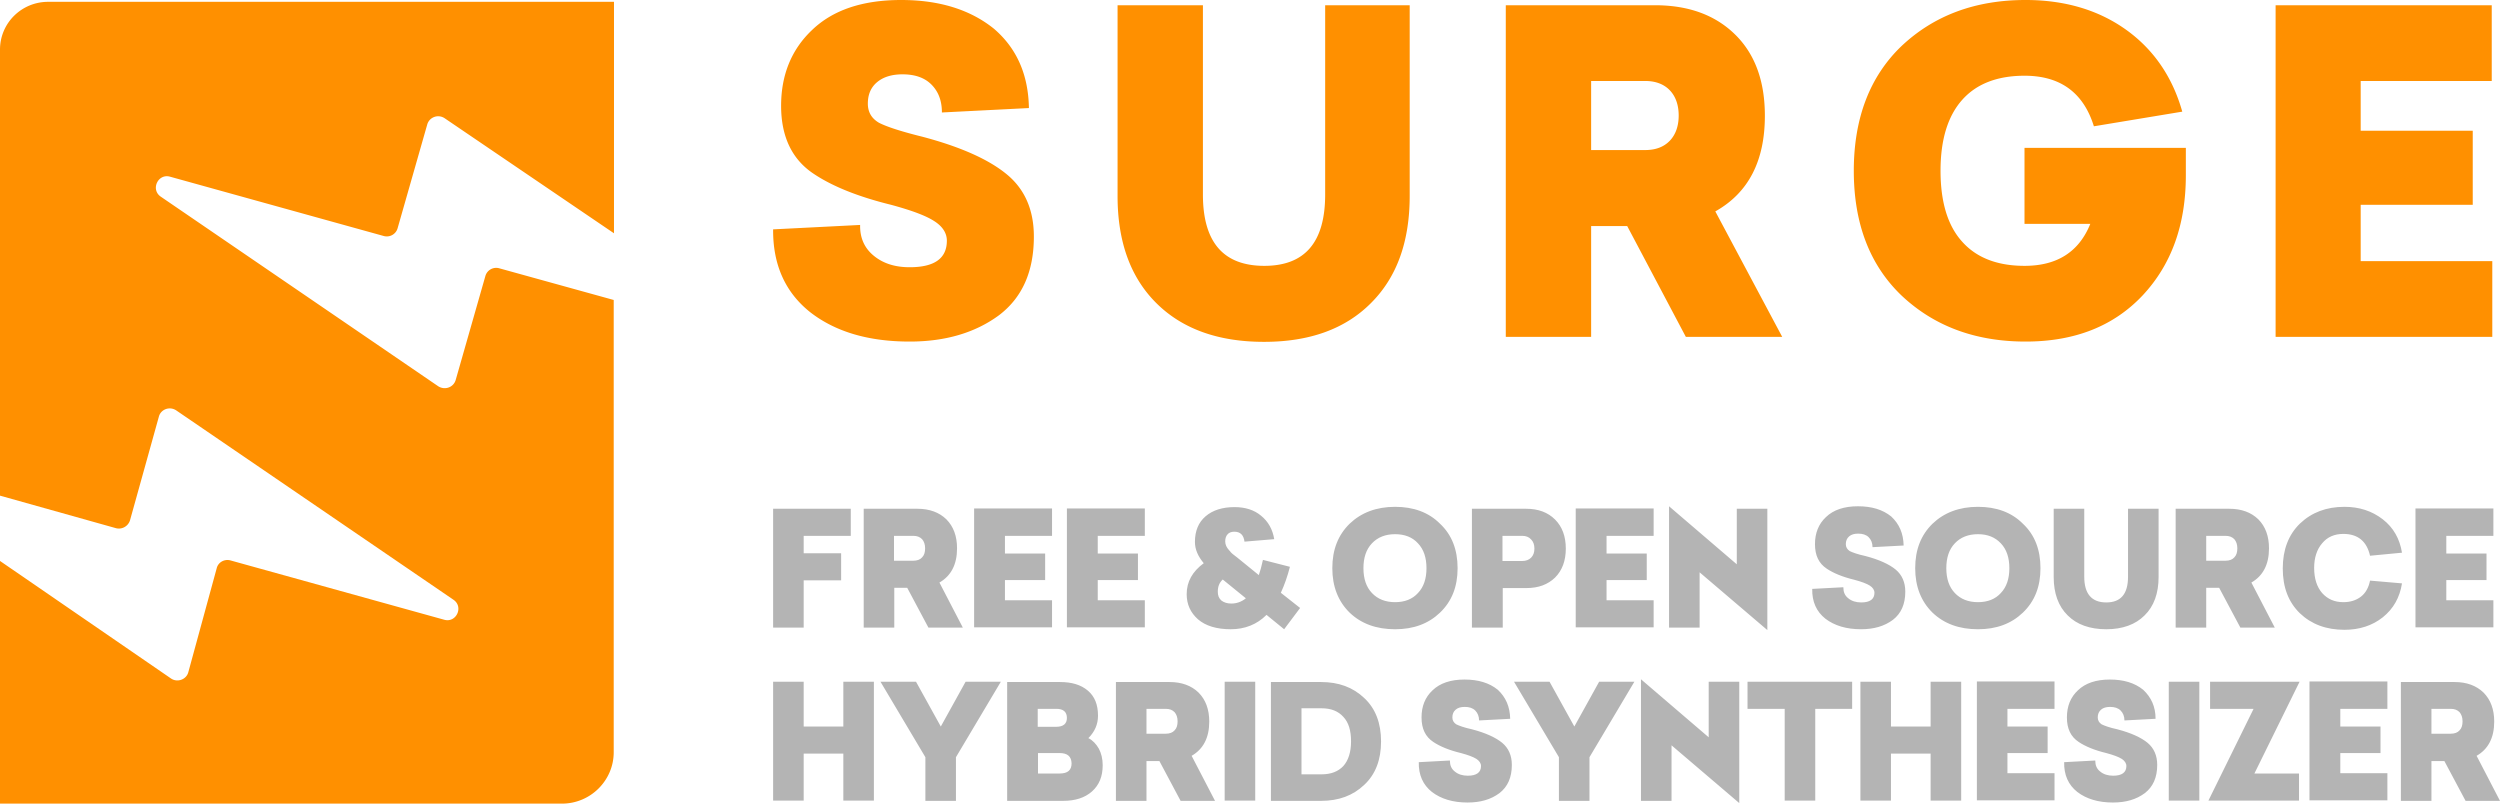 <svg width="555" height="179" fill="none" xmlns="http://www.w3.org/2000/svg"><path fill-rule="evenodd" clip-rule="evenodd" d="m98.714 26.25 37.591 25.54V.406H10.697C4.767.405 0 5.137 0 11.022v99.01l25.733 7.22c1.345.364 2.69-.425 3.117-1.699l6.418-23.054c.428-1.638 2.384-2.366 3.85-1.395l61.552 42.043c2.323 1.577.611 5.217-2.078 4.428L51.16 124.41c-1.344-.364-2.75.425-3.056 1.76l-6.296 23.054c-.428 1.638-2.445 2.366-3.85 1.395L0 124.532v53.873h124.753c6.357 0 11.491-5.157 11.491-11.406V66.594l-25.427-7.038a2.495 2.495 0 0 0-3.057 1.699l-6.601 23.114c-.489 1.638-2.384 2.306-3.85 1.396L35.695 43.66c-2.323-1.577-.611-5.217 2.078-4.429l47.432 13.165a2.494 2.494 0 0 0 3.056-1.698l6.601-23.115c.49-1.577 2.384-2.305 3.851-1.334ZM228.418 23.988l-19.315.981c0-2.638-.795-4.662-2.323-6.196-1.528-1.534-3.667-2.27-6.418-2.27-2.322 0-4.217.552-5.623 1.718-1.406 1.166-2.078 2.76-2.078 4.785 0 1.84.794 3.252 2.445 4.233 1.772.92 5.012 1.963 9.718 3.13 8.558 2.269 14.792 5.091 18.765 8.404 3.973 3.313 5.929 7.914 5.929 13.742 0 7.73-2.567 13.559-7.763 17.485-5.256 3.865-11.857 5.828-19.803 5.828-9.108 0-16.443-2.147-22.066-6.503-5.562-4.417-8.313-10.552-8.252-18.405l19.315-.981c-.061 2.822.917 5.092 2.995 6.81 2.079 1.717 4.707 2.576 8.008 2.576 5.501 0 8.251-1.963 8.251-5.89 0-1.717-.978-3.19-2.812-4.355-1.894-1.227-5.073-2.393-9.596-3.62-7.212-1.779-12.897-4.049-17.053-6.81-4.89-3.19-7.335-8.282-7.335-15.153 0-6.81 2.261-12.454 6.846-16.81C184.898 2.21 191.499 0 200.057 0c8.496 0 15.342 2.147 20.598 6.38 5.012 4.295 7.641 10.123 7.763 17.608ZM294.126 1.166h18.826v42.33c0 10.185-2.873 18.1-8.619 23.805-5.684 5.705-13.569 8.588-23.716 8.588-10.207 0-18.153-2.883-23.899-8.588-5.746-5.706-8.618-13.62-8.618-23.804V1.166h18.948V43.19c0 10.552 4.523 15.828 13.63 15.828 9.047 0 13.509-5.276 13.509-15.828V1.166h-.061ZM395.651 74.785h-21.393l-13.019-24.601h-8.007v24.601h-18.948V1.165h33.129c7.518 0 13.447 2.21 17.848 6.565 4.4 4.356 6.54 10.368 6.54 17.975 0 10.062-3.668 17.117-11.002 21.227l14.852 27.853Zm-42.419-56.81v15.338h11.98c2.323 0 4.156-.675 5.501-2.086 1.284-1.35 1.956-3.252 1.956-5.583 0-2.331-.672-4.233-1.956-5.583-1.283-1.35-3.117-2.086-5.501-2.086h-11.98ZM449.501 32.822h35.757v6.074c0 10.981-3.178 19.816-9.596 26.687-6.418 6.81-15.036 10.245-25.977 10.245-11.186 0-20.354-3.435-27.567-10.245-7.029-6.749-10.574-15.951-10.574-27.669 0-11.656 3.545-20.92 10.574-27.669C429.331 3.435 438.499 0 449.685 0c8.679 0 16.136 2.209 22.249 6.564 6.112 4.356 10.329 10.43 12.53 18.221l-19.621 3.252c-2.322-7.485-7.457-11.227-15.403-11.227-5.99 0-10.635 1.779-13.814 5.337-3.178 3.559-4.828 8.773-4.828 15.767 0 6.933 1.589 12.209 4.828 15.767 3.179 3.558 7.824 5.337 13.814 5.337 7.274 0 12.103-3.129 14.609-9.325H449.44v-16.87h.061ZM553.166 1.166v16.81h-29.094v11.042h24.877V45.46h-24.877v12.515h29.217v16.81h-48.104V1.165h47.981Z" fill="#FF9000"/><path fill-rule="evenodd" clip-rule="evenodd" d="M188.871 112.945v6.012h-10.452v3.865h8.313v6.012h-8.313v10.491h-6.785v-26.38h17.237ZM213.748 139.325h-7.64l-4.707-8.834h-2.872v8.834h-6.785v-26.38h11.919c2.689 0 4.829.797 6.418 2.331 1.589 1.595 2.384 3.742 2.384 6.442 0 3.619-1.345 6.135-3.912 7.607l5.195 10Zm-15.281-20.368v5.522h4.279c.856 0 1.528-.246 1.956-.737.489-.49.672-1.165.672-2.024s-.244-1.534-.672-2.025c-.489-.49-1.1-.736-1.956-.736h-4.279ZM233.552 112.945v6.012H223.1v3.926h8.924v5.89H223.1v4.479h10.452v6.012h-17.298v-26.381h17.298v.062ZM254.151 112.945v6.012h-10.452v3.926h8.924v5.89h-8.924v4.479h10.452v6.012h-17.298v-26.381h17.298v.062ZM288.624 134.969l-3.545 4.724-3.912-3.19c-2.139 2.147-4.828 3.19-7.946 3.19-3.117 0-5.562-.736-7.273-2.208-1.651-1.473-2.506-3.313-2.506-5.583 0-2.761 1.283-5.031 3.789-6.871-1.283-1.534-1.956-3.068-1.956-4.724 0-2.454.795-4.356 2.384-5.706 1.589-1.349 3.729-2.024 6.418-2.024 2.323 0 4.34.613 5.868 1.902 1.589 1.288 2.567 3.006 2.934 5.214l-6.601.552c-.184-1.472-.917-2.208-2.262-2.208-.611 0-1.161.184-1.467.552-.367.368-.55.92-.55 1.595 0 .736.306 1.35.856 1.963l.122.123.122.123c0 .061.061.061.061.122l.123.123.183.184c.183.184.306.246.367.307.489.368.733.552.794.613l4.829 3.927c.306-.859.611-1.963.917-3.374l5.99 1.533c-.55 2.148-1.223 4.049-2.017 5.767l4.278 3.374Zm-15.28-.981c1.161 0 2.261-.368 3.239-1.166l-5.134-4.172c-.734.675-1.1 1.534-1.1 2.7 0 .859.244 1.472.794 1.963.55.429 1.284.675 2.201.675ZM309.712 112.515c4.095 0 7.457 1.227 9.963 3.743 2.628 2.454 3.912 5.767 3.912 9.877s-1.284 7.362-3.912 9.877c-2.567 2.454-5.868 3.681-9.963 3.681-4.156 0-7.518-1.227-10.085-3.681-2.568-2.515-3.851-5.828-3.851-9.877 0-4.11 1.283-7.362 3.851-9.877 2.567-2.454 5.929-3.743 10.085-3.743Zm0 6.074c-2.139 0-3.851.675-5.134 2.025-1.284 1.349-1.895 3.19-1.895 5.521s.611 4.172 1.895 5.521c1.283 1.35 2.995 2.025 5.134 2.025 2.139 0 3.851-.675 5.073-2.025 1.284-1.349 1.895-3.19 1.895-5.521s-.611-4.172-1.895-5.521c-1.222-1.35-2.934-2.025-5.073-2.025ZM326.765 139.325v-26.38h12.042c2.689 0 4.828.797 6.418 2.393 1.589 1.595 2.384 3.742 2.384 6.441 0 2.7-.795 4.847-2.384 6.442-1.59 1.534-3.668 2.331-6.357 2.331h-5.257v8.773h-6.846Zm11.186-20.368h-4.401v5.583h4.401c.795 0 1.467-.245 1.956-.736.489-.491.734-1.166.734-2.025s-.245-1.533-.734-2.024c-.489-.552-1.161-.798-1.956-.798ZM367.107 112.945v6.012h-10.452v3.926h8.924v5.89h-8.924v4.479h10.452v6.012h-17.298v-26.381h17.298v.062ZM370.53 112.393l15.036 12.883v-12.331h6.785v26.932l-15.037-12.822v12.27h-6.784v-26.932ZM422.607 121.104l-6.907.368c0-.92-.306-1.656-.856-2.208-.55-.552-1.345-.798-2.323-.798-.855 0-1.528.184-2.017.614-.488.429-.733.981-.733 1.718 0 .674.306 1.165.856 1.533.611.307 1.772.737 3.484 1.105 3.056.797 5.317 1.84 6.723 3.006 1.406 1.165 2.14 2.822 2.14 4.908 0 2.761-.917 4.846-2.751 6.257-1.895 1.411-4.217 2.086-7.09 2.086-3.24 0-5.868-.797-7.885-2.331-2.017-1.595-2.995-3.804-2.934-6.626l6.907-.368c0 1.043.306 1.841 1.1 2.454.734.614 1.712.92 2.873.92 1.956 0 2.934-.736 2.934-2.147 0-.613-.367-1.165-1.039-1.595-.673-.429-1.834-.859-3.423-1.288-2.567-.614-4.646-1.473-6.112-2.454-1.773-1.166-2.629-2.945-2.629-5.46 0-2.454.795-4.479 2.445-6.013 1.65-1.595 4.034-2.392 7.09-2.392 3.057 0 5.501.736 7.396 2.27 1.773 1.656 2.69 3.742 2.751 6.441ZM439.11 112.515c4.095 0 7.457 1.227 9.963 3.743 2.629 2.454 3.912 5.767 3.912 9.877s-1.283 7.362-3.912 9.877c-2.567 2.454-5.868 3.681-9.963 3.681-4.156 0-7.518-1.227-10.085-3.681-2.567-2.515-3.851-5.828-3.851-9.877 0-4.11 1.284-7.362 3.851-9.877 2.567-2.454 5.929-3.743 10.085-3.743Zm0 6.074c-2.139 0-3.851.675-5.134 2.025-1.284 1.349-1.895 3.19-1.895 5.521s.611 4.172 1.895 5.521c1.283 1.35 2.995 2.025 5.134 2.025 2.139 0 3.851-.675 5.073-2.025 1.284-1.349 1.895-3.19 1.895-5.521s-.611-4.172-1.895-5.521c-1.283-1.35-2.934-2.025-5.073-2.025ZM472.483 112.945h6.724v15.153c0 3.62-1.039 6.503-3.117 8.528-2.017 2.024-4.89 3.067-8.496 3.067-3.668 0-6.541-1.043-8.558-3.067-2.078-2.025-3.117-4.908-3.117-8.528v-15.153h6.785v15.092c0 3.804 1.65 5.705 4.89 5.705 3.239 0 4.828-1.901 4.828-5.705v-15.092h.061ZM505.001 139.325h-7.64l-4.707-8.834h-2.873v8.834h-6.784v-26.38h11.919c2.689 0 4.829.797 6.418 2.331 1.589 1.595 2.384 3.742 2.384 6.442 0 3.619-1.345 6.135-3.912 7.607l5.195 10Zm-15.22-20.368v5.522h4.279c.856 0 1.528-.246 1.956-.737.489-.49.672-1.165.672-2.024s-.244-1.534-.672-2.025c-.489-.49-1.1-.736-1.956-.736h-4.279ZM520.465 112.515c3.301 0 6.113.921 8.496 2.761 2.384 1.841 3.79 4.356 4.279 7.423l-7.09.675c-.734-3.251-2.751-4.846-5.929-4.846-1.956 0-3.545.675-4.707 2.086-1.161 1.349-1.772 3.19-1.772 5.46 0 2.392.611 4.233 1.772 5.582 1.223 1.35 2.751 2.025 4.707 2.025 1.589 0 2.873-.429 3.912-1.227 1.039-.798 1.711-2.025 2.017-3.558l7.09.613c-.489 3.129-1.895 5.644-4.279 7.546-2.322 1.841-5.195 2.761-8.496 2.761-4.034 0-7.334-1.227-9.902-3.681-2.506-2.454-3.789-5.706-3.789-9.939 0-4.171 1.283-7.484 3.789-9.938 2.629-2.516 5.929-3.743 9.902-3.743ZM553.533 112.945v6.012h-10.452v3.926h8.924v5.89h-8.924v4.479h10.452v6.012h-17.298v-26.381h17.298v.062ZM194.005 151.35v26.38h-6.784v-10.429h-8.802v10.429h-6.785v-26.38h6.785v9.938h8.802v-9.938h6.784ZM222.183 151.35l-9.963 16.748v9.693h-6.784v-9.693l-9.964-16.748h7.885l5.501 9.938 5.502-9.938h7.823ZM223.589 177.791v-26.38h11.736c2.628 0 4.645.614 6.173 1.902 1.528 1.288 2.262 3.129 2.262 5.583 0 1.902-.734 3.558-2.139 4.969.978.491 1.711 1.288 2.322 2.331.55 1.043.856 2.27.856 3.681 0 2.516-.795 4.417-2.384 5.829-1.589 1.411-3.728 2.085-6.418 2.085h-12.408Zm10.941-20.429h-4.156v3.988h4.095c1.589 0 2.384-.675 2.384-1.963 0-1.35-.795-2.025-2.323-2.025Zm.673 9.816h-4.768v4.54h4.829c1.772 0 2.628-.736 2.628-2.27-.061-1.534-.917-2.27-2.689-2.27ZM269.737 177.791h-7.64l-4.707-8.834h-2.872v8.834h-6.785v-26.38h11.919c2.689 0 4.829.798 6.418 2.331 1.589 1.595 2.384 3.743 2.384 6.442 0 3.62-1.345 6.135-3.912 7.607l5.195 10Zm-15.219-20.429v5.521h4.278c.856 0 1.528-.245 1.956-.736.489-.491.673-1.165.673-2.024s-.245-1.534-.673-2.025c-.489-.491-1.1-.736-1.956-.736h-4.278ZM278.661 151.35v26.38h-6.784v-26.38h6.784ZM282.145 177.791v-26.38h11.125c3.912 0 7.09 1.166 9.596 3.558 2.506 2.332 3.729 5.583 3.729 9.632 0 4.049-1.223 7.301-3.729 9.632-2.506 2.393-5.684 3.558-9.596 3.558h-11.125Zm11.247-20.552h-4.462v14.663h4.462c2.078 0 3.667-.614 4.829-1.841 1.1-1.227 1.711-3.067 1.711-5.46 0-2.454-.55-4.233-1.711-5.46-1.162-1.288-2.751-1.902-4.829-1.902ZM335.262 159.571l-6.907.368c0-.921-.306-1.657-.856-2.209s-1.345-.797-2.323-.797c-.855 0-1.528.184-2.017.613-.489.429-.733.982-.733 1.718 0 .675.305 1.165.856 1.534.611.306 1.772.736 3.484 1.104 3.056.797 5.317 1.84 6.723 3.006 1.406 1.166 2.139 2.822 2.139 4.908 0 2.761-.916 4.847-2.75 6.258-1.895 1.411-4.218 2.086-7.09 2.086-3.24 0-5.868-.798-7.885-2.332-2.017-1.595-2.995-3.803-2.934-6.625l6.907-.369c0 1.043.305 1.841 1.1 2.454.733.614 1.711.921 2.873.921 1.956 0 2.934-.737 2.934-2.148 0-.613-.367-1.165-1.039-1.595-.673-.429-1.834-.859-3.423-1.288-2.568-.614-4.646-1.472-6.113-2.454-1.772-1.166-2.628-2.945-2.628-5.46 0-2.454.795-4.479 2.445-6.012 1.65-1.596 4.034-2.393 7.09-2.393s5.501.736 7.396 2.27c1.773 1.656 2.69 3.742 2.751 6.442ZM362.828 151.35l-9.963 16.748v9.693h-6.784v-9.693l-9.964-16.748h7.885l5.501 9.938 5.502-9.938h7.823ZM364.295 150.798l15.036 12.883V151.35h6.785v26.932L371.08 165.46v12.331h-6.785v-26.993ZM411.177 151.35v6.012h-8.191v20.368h-6.784v-20.368h-8.252v-6.012h23.227ZM435.382 151.35v26.38h-6.785v-10.429h-8.802v10.429h-6.784v-26.38h6.784v9.938h8.802v-9.938h6.785ZM456.102 151.35v6.012H445.65v3.926h8.924v5.89h-8.924v4.478h10.452v6.013h-17.236v-26.381h17.236v.062ZM478.535 159.571l-6.907.368c0-.921-.306-1.657-.856-2.209s-1.345-.797-2.323-.797c-.855 0-1.528.184-2.017.613-.489.429-.733.982-.733 1.718 0 .675.305 1.165.856 1.534.611.306 1.772.736 3.484 1.104 3.056.797 5.317 1.84 6.723 3.006 1.406 1.166 2.14 2.822 2.14 4.908 0 2.761-.917 4.847-2.751 6.258-1.895 1.411-4.218 2.086-7.09 2.086-3.24 0-5.868-.798-7.885-2.332-2.017-1.595-2.995-3.803-2.934-6.625l6.907-.369c0 1.043.305 1.841 1.1 2.454.733.614 1.711.921 2.873.921 1.956 0 2.934-.737 2.934-2.148 0-.613-.367-1.165-1.039-1.595-.673-.429-1.834-.859-3.423-1.288-2.567-.614-4.646-1.472-6.113-2.454-1.772-1.166-2.628-2.945-2.628-5.46 0-2.454.795-4.479 2.445-6.012 1.65-1.596 4.034-2.393 7.09-2.393s5.501.736 7.396 2.27c1.773 1.656 2.751 3.742 2.751 6.442ZM488.253 151.35v26.38h-6.784v-26.38h6.784ZM510.502 151.35l-10.024 20.368h9.902v6.012h-20.11l10.025-20.368h-9.658v-6.012h19.865ZM530.001 151.35v6.012h-10.453v3.926h8.924v5.89h-8.924v4.478h10.453v6.013h-17.298v-26.381h17.298v.062ZM555 177.791h-7.64l-4.707-8.834h-2.873v8.834h-6.784v-26.38h11.919c2.689 0 4.828.798 6.418 2.331 1.589 1.595 2.383 3.743 2.383 6.442 0 3.62-1.344 6.135-3.911 7.607l5.195 10Zm-15.22-20.429v5.521h4.279c.856 0 1.528-.245 1.956-.736.489-.491.672-1.165.672-2.024s-.244-1.534-.672-2.025c-.489-.491-1.1-.736-1.956-.736h-4.279Z" fill="#B4B4B4"/></svg>